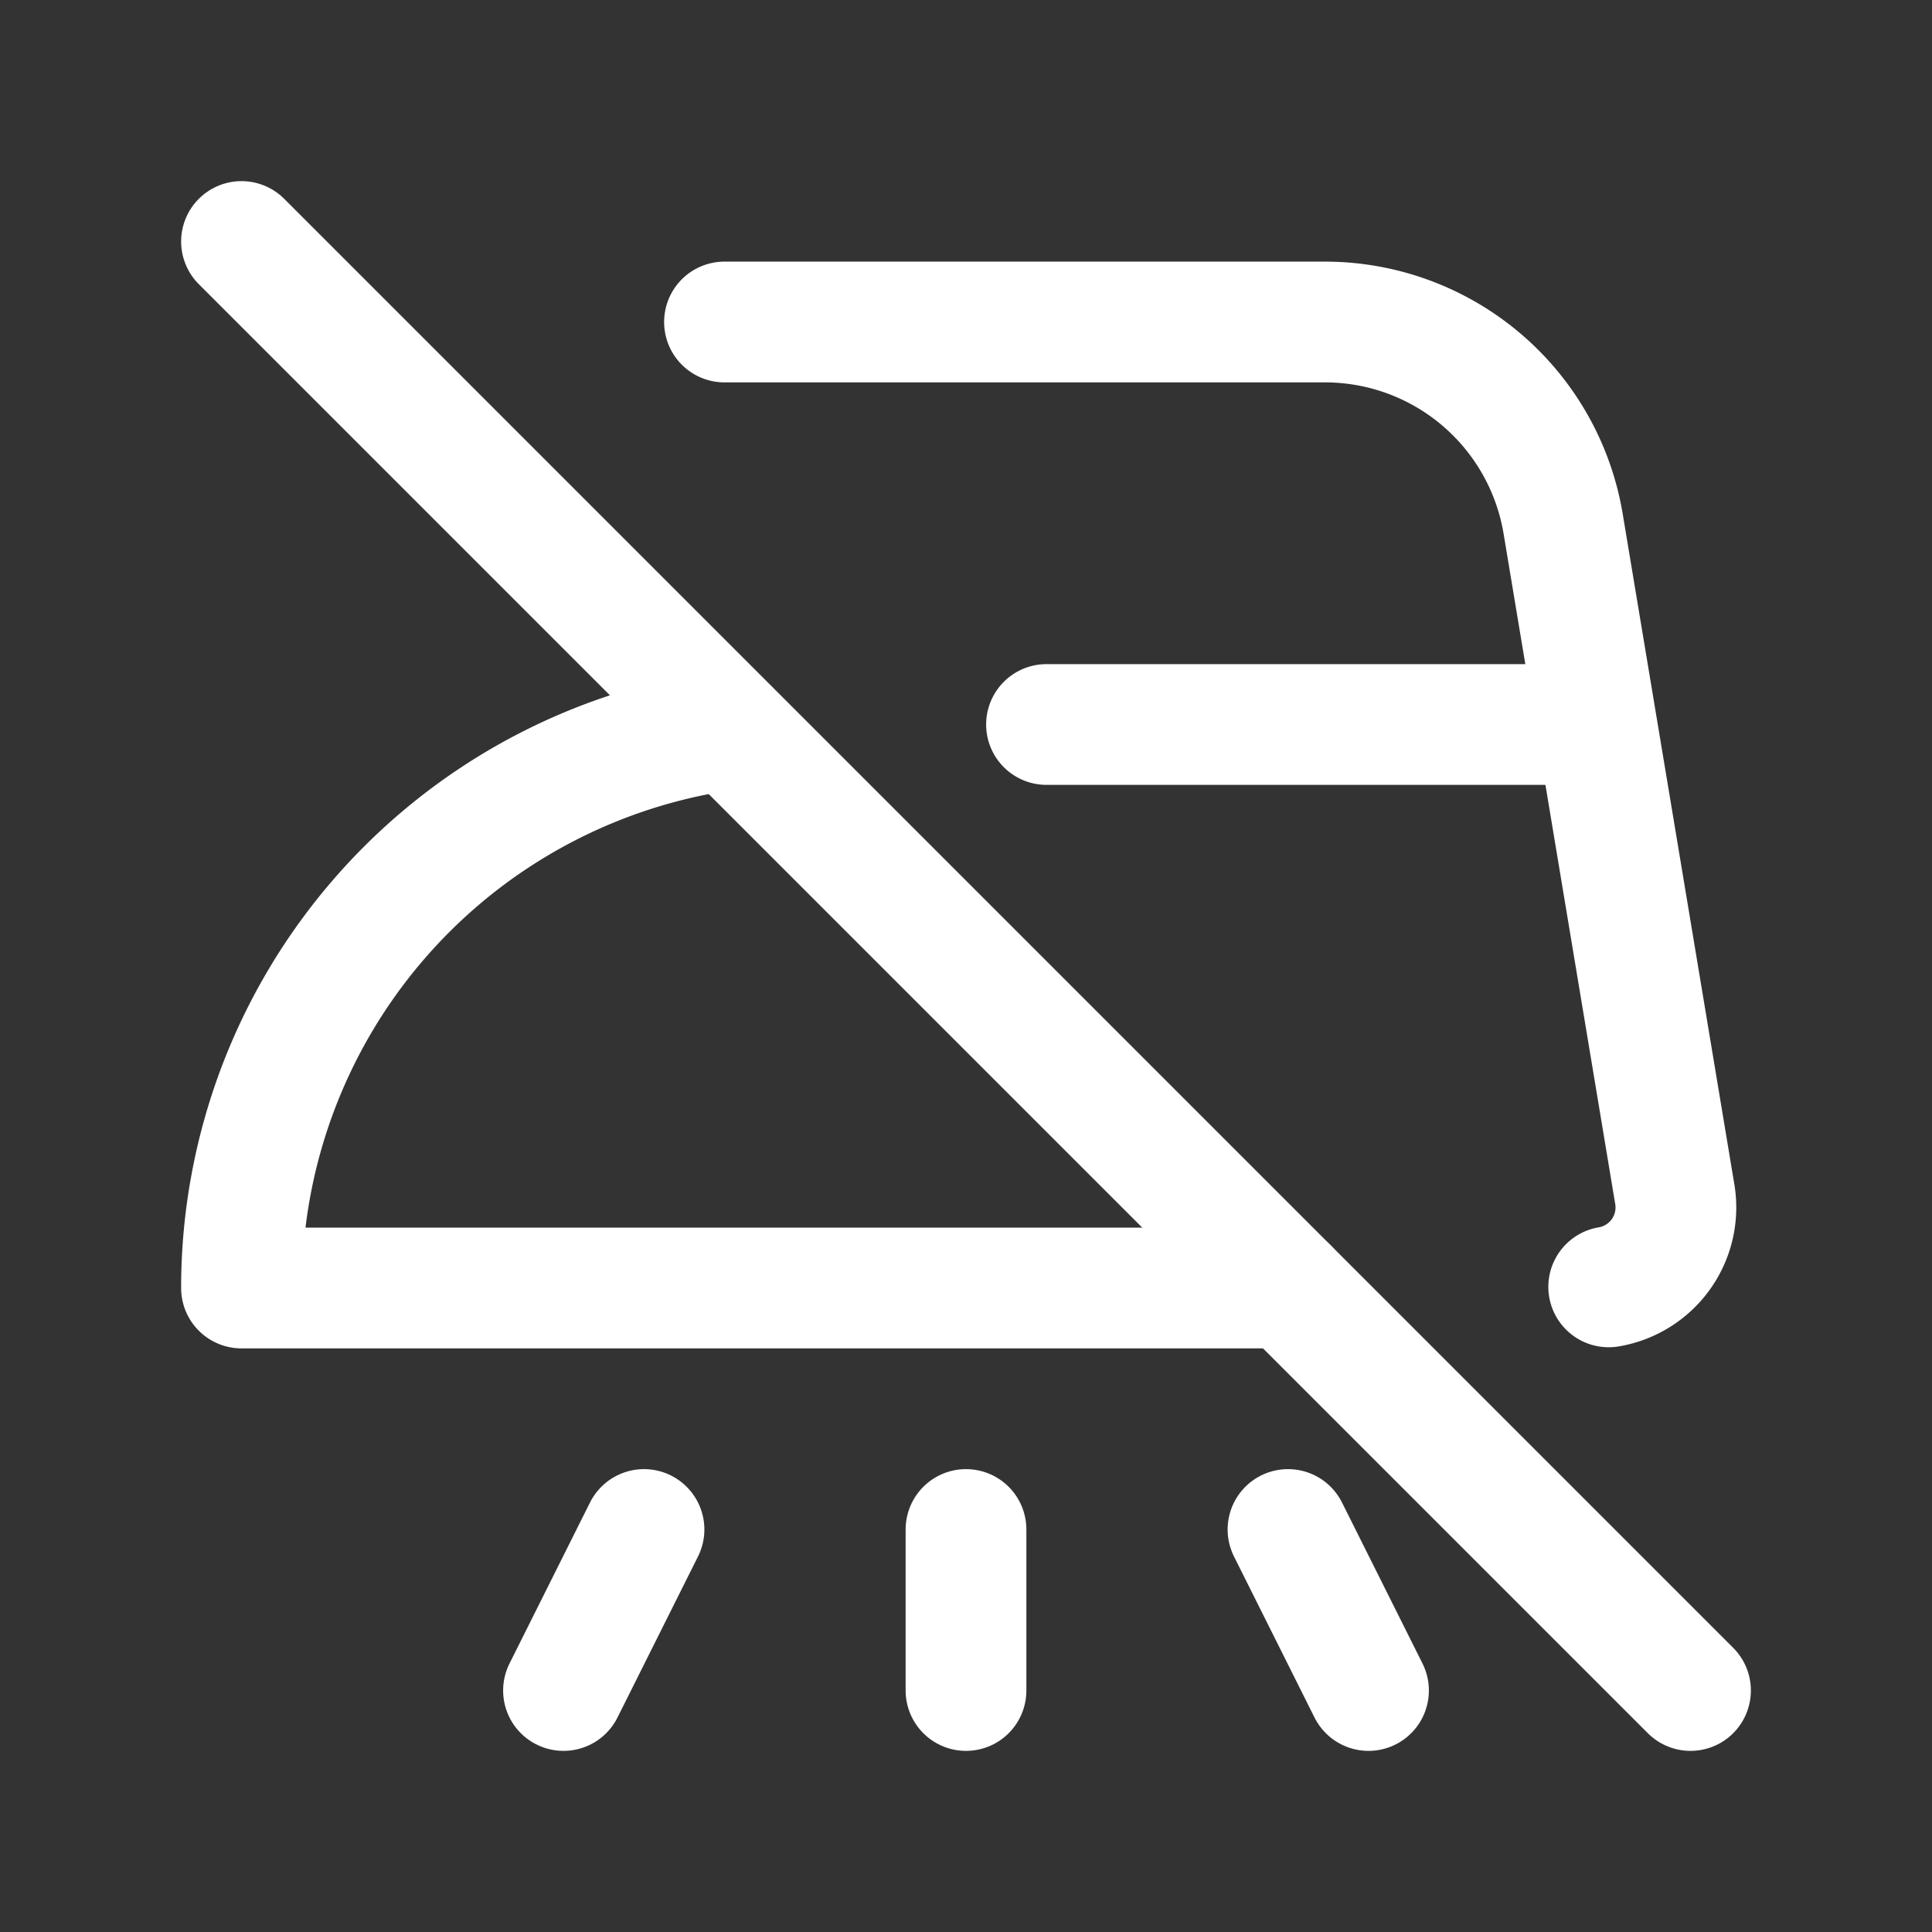 <svg xmlns="http://www.w3.org/2000/svg" class="icon icon-tabler icon-tabler-ironing-steam-off" width="24" height="24" viewBox="0 0 24 24" stroke-width="1.5" stroke="#ffffff" fill="none" stroke-linecap="round" stroke-linejoin="round"><rect x="0" y="0" width="24" height="24" fill="#333333" stroke="none"/>  <path stroke="none" d="M0 0h24v24H0z" fill="none"/>  <path d="M9 4h7.459a3 3 0 0 1 2.959 2.507l.577 3.464l.81 4.865a1 1 0 0 1 -.821 1.15" />  <path d="M16 16h-13a7 7 0 0 1 6.056 -6.937" />  <path d="M13 9h6.8" />  <path d="M12 19v2" />  <path d="M8 19l-1 2" />  <path d="M16 19l1 2" />  <path d="M3 3l18 18" /></svg>